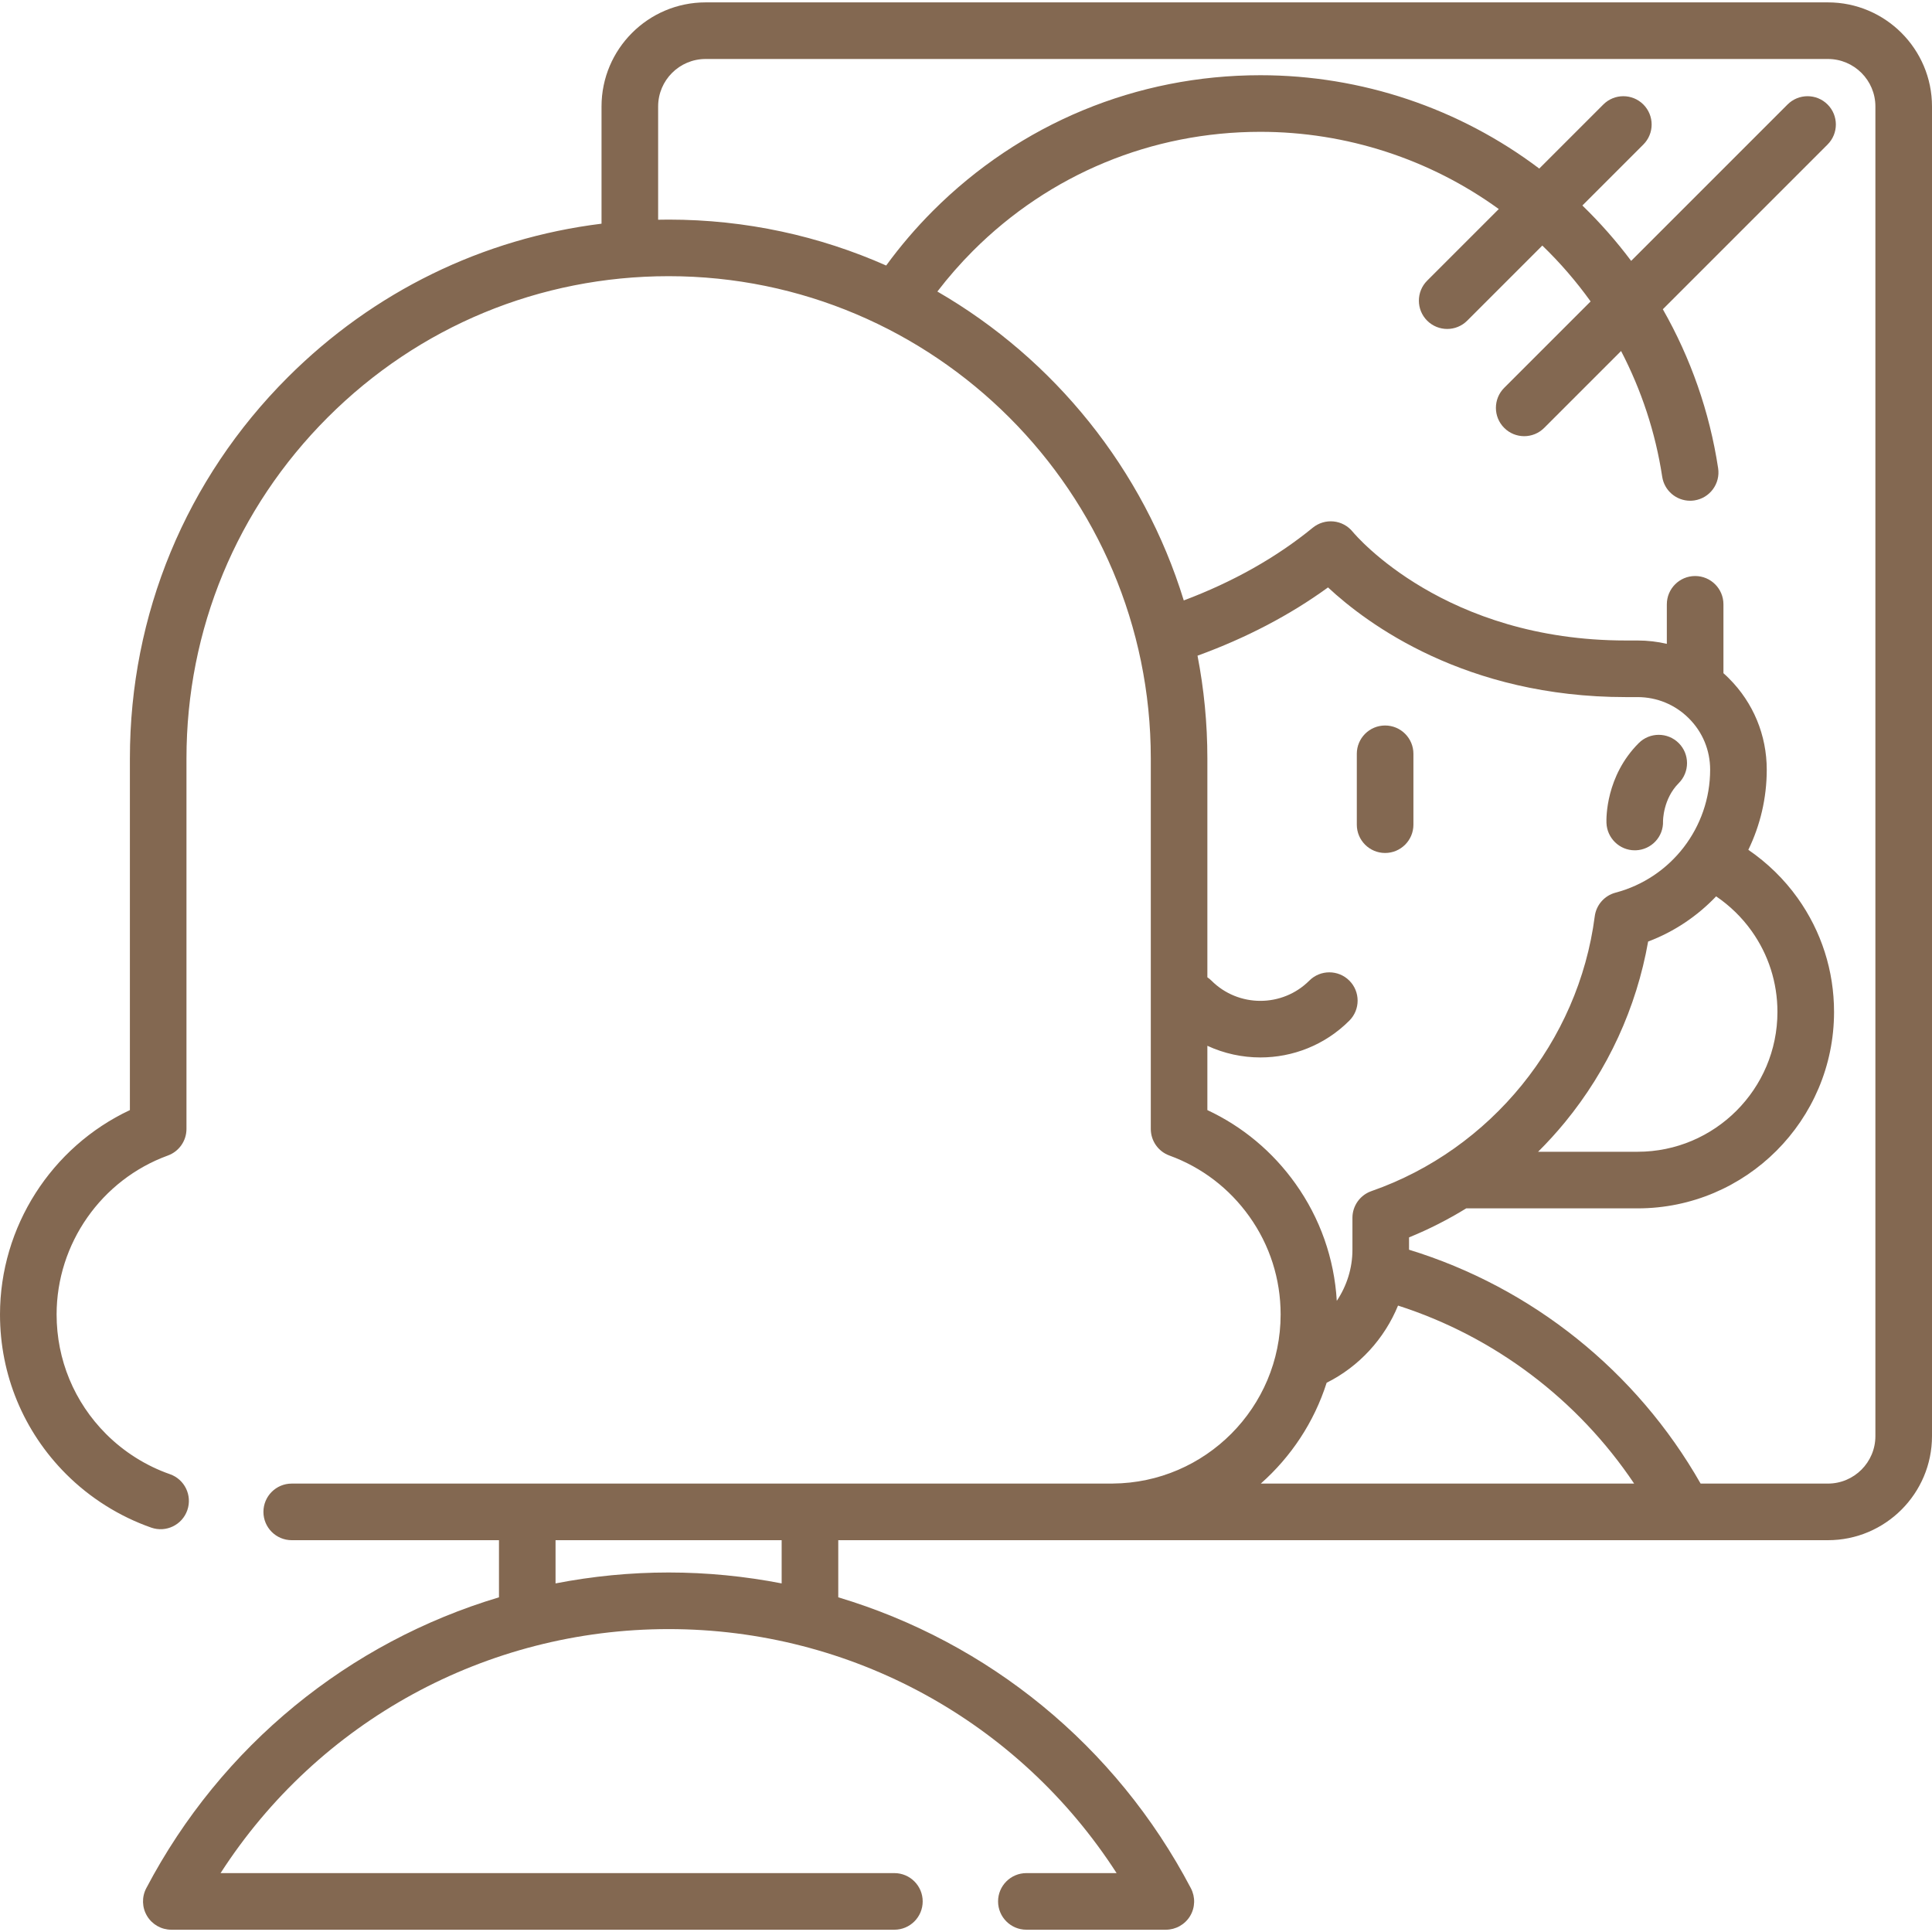 <svg width="60" height="60" viewBox="0 0 60 60" fill="none" xmlns="http://www.w3.org/2000/svg">
<g clip-path="url(#clip0_483_100549)">
<path d="M56.768 0.074H21.913C20.131 0.074 18.681 1.524 18.681 3.306V6.947C15.001 7.401 11.598 9.056 8.934 11.72C5.774 14.88 4.034 19.082 4.034 23.552V34.475C1.597 35.619 0 38.097 0 40.823C0 42.694 0.729 44.454 2.053 45.779C2.796 46.522 3.711 47.097 4.698 47.442C5.157 47.602 5.658 47.359 5.817 46.901C5.977 46.443 5.735 45.942 5.277 45.782C4.538 45.524 3.853 45.093 3.296 44.536C2.304 43.543 1.758 42.224 1.758 40.823C1.758 38.623 3.146 36.639 5.213 35.886C5.56 35.76 5.791 35.43 5.791 35.06V23.552C5.791 19.552 7.349 15.791 10.177 12.963C13.005 10.135 16.765 8.577 20.765 8.577C29.021 8.577 35.739 15.295 35.739 23.552V35.06C35.739 35.43 35.97 35.76 36.317 35.886C37.32 36.251 38.178 36.906 38.8 37.78C39.435 38.67 39.771 39.722 39.771 40.823C39.771 43.706 37.435 46.053 34.556 46.073L9.06 46.074C8.574 46.074 8.181 46.467 8.181 46.953C8.181 47.438 8.574 47.832 9.06 47.832H15.496V49.606C10.848 50.997 6.876 54.2 4.542 58.641C4.399 58.914 4.409 59.241 4.568 59.504C4.727 59.768 5.013 59.929 5.32 59.929H27.776C28.261 59.929 28.655 59.535 28.655 59.05C28.655 58.565 28.261 58.171 27.776 58.171H6.85C9.886 53.462 15.092 50.593 20.765 50.593C26.437 50.593 31.642 53.462 34.677 58.171H31.875C31.39 58.171 30.996 58.565 30.996 59.05C30.996 59.535 31.39 59.929 31.875 59.929H36.206C36.514 59.929 36.799 59.768 36.959 59.505C37.118 59.241 37.127 58.914 36.984 58.641C34.652 54.2 30.681 50.997 26.033 49.606V47.832H56.768C58.55 47.832 60 46.382 60 44.6V3.306C60 1.524 58.55 0.074 56.768 0.074ZM37.496 34.475V32.478C38.017 32.719 38.579 32.84 39.142 32.84C40.143 32.84 41.143 32.459 41.905 31.697C42.248 31.354 42.248 30.797 41.905 30.454C41.562 30.111 41.005 30.111 40.662 30.454C39.824 31.292 38.46 31.292 37.622 30.454C37.583 30.415 37.541 30.381 37.496 30.351V23.552C37.496 22.461 37.39 21.395 37.19 20.363C38.699 19.814 40.057 19.104 41.243 18.243C42.456 19.374 45.515 21.649 50.491 21.649H50.492H50.856C51.458 21.649 52.024 21.883 52.45 22.31C52.876 22.735 53.11 23.301 53.11 23.904C53.11 25.695 51.902 27.265 50.173 27.722C49.828 27.813 49.572 28.104 49.526 28.459C49.023 32.349 46.301 35.698 42.591 36.991C42.238 37.114 42.001 37.447 42.001 37.821V38.812C42.001 39.388 41.824 39.937 41.515 40.399C41.437 39.085 40.998 37.834 40.232 36.76C39.525 35.767 38.588 34.985 37.496 34.475ZM54.397 28.912C54.922 29.648 55.2 30.518 55.2 31.427C55.2 33.821 53.252 35.769 50.858 35.769H47.767C48.061 35.477 48.341 35.17 48.605 34.848C49.936 33.224 50.821 31.296 51.184 29.241C51.999 28.933 52.716 28.447 53.296 27.837C53.72 28.125 54.096 28.489 54.397 28.912ZM41.2 42.943C42.213 42.437 42.996 41.573 43.417 40.546C46.411 41.507 48.998 43.462 50.749 46.073H39.156C40.095 45.242 40.811 44.166 41.2 42.943ZM24.275 49.174C23.132 48.952 21.958 48.835 20.765 48.835C19.571 48.835 18.397 48.952 17.253 49.174V47.832H21.913H24.275V49.174ZM58.242 44.6C58.242 45.413 57.581 46.074 56.768 46.074H52.814C50.828 42.586 47.58 39.983 43.759 38.811V38.428C44.377 38.177 44.97 37.874 45.535 37.527H50.858C54.221 37.527 56.958 34.791 56.958 31.427C56.958 30.15 56.567 28.927 55.828 27.891C55.409 27.303 54.887 26.797 54.296 26.392C54.664 25.634 54.868 24.788 54.868 23.904C54.868 22.832 54.451 21.824 53.693 21.067C53.638 21.011 53.581 20.958 53.523 20.907V18.768C53.523 18.283 53.13 17.889 52.644 17.889C52.159 17.889 51.765 18.283 51.765 18.768V19.995C51.471 19.927 51.166 19.891 50.856 19.891H50.492C50.492 19.891 50.492 19.891 50.491 19.891C44.878 19.891 42.12 16.648 42.007 16.512C41.86 16.332 41.647 16.217 41.414 16.194C41.183 16.171 40.951 16.241 40.77 16.388C39.638 17.314 38.292 18.072 36.763 18.647C35.51 14.57 32.739 11.151 29.111 9.054C29.45 8.611 29.82 8.188 30.216 7.791C32.6 5.407 35.769 4.094 39.142 4.094C41.812 4.094 44.401 4.939 46.546 6.492L44.322 8.716C43.979 9.059 43.979 9.616 44.322 9.959C44.494 10.13 44.719 10.216 44.944 10.216C45.169 10.216 45.394 10.13 45.565 9.959L47.898 7.626C48.452 8.16 48.953 8.742 49.398 9.361L46.714 12.045C46.371 12.388 46.371 12.945 46.714 13.288C46.885 13.46 47.11 13.546 47.335 13.546C47.56 13.546 47.785 13.46 47.957 13.288L50.344 10.901C50.976 12.117 51.413 13.434 51.621 14.804C51.687 15.239 52.061 15.551 52.489 15.551C52.532 15.551 52.577 15.548 52.621 15.541C53.101 15.468 53.431 15.02 53.358 14.54C53.093 12.793 52.506 11.121 51.641 9.604L56.757 4.488C57.1 4.145 57.1 3.588 56.757 3.245C56.414 2.902 55.857 2.902 55.514 3.245L50.657 8.102C50.2 7.492 49.694 6.917 49.142 6.382L51.036 4.488C51.379 4.145 51.379 3.589 51.036 3.245C50.692 2.902 50.136 2.902 49.793 3.245L47.803 5.235C45.317 3.359 42.278 2.336 39.142 2.336C35.3 2.336 31.688 3.832 28.973 6.548C28.445 7.077 27.959 7.645 27.521 8.246C25.454 7.33 23.168 6.82 20.765 6.82C20.656 6.82 20.547 6.821 20.439 6.824V3.306C20.439 2.493 21.1 1.832 21.913 1.832H56.768C57.581 1.832 58.242 2.493 58.242 3.306V44.6H58.242Z" fill="#836851"/>
<path d="M50.768 26.407C50.778 26.407 50.789 26.407 50.8 26.407C51.285 26.389 51.664 25.987 51.647 25.502C51.647 25.495 51.645 24.811 52.135 24.321C52.478 23.977 52.478 23.421 52.135 23.078C51.791 22.735 51.235 22.735 50.892 23.078C49.868 24.102 49.884 25.409 49.89 25.555C49.907 26.029 50.297 26.407 50.768 26.407Z" fill="#836851"/>
<path d="M43.016 26.49C43.501 26.49 43.895 26.096 43.895 25.611V23.41C43.895 22.925 43.501 22.531 43.016 22.531C42.53 22.531 42.137 22.925 42.137 23.41V25.611C42.137 26.096 42.53 26.49 43.016 26.49Z" fill="#836851"/>
</g>
<defs>
<clipPath id="clip0_483_100549">
<rect width="60" height="60" fill="white"/>
</clipPath>
</defs>
</svg>
